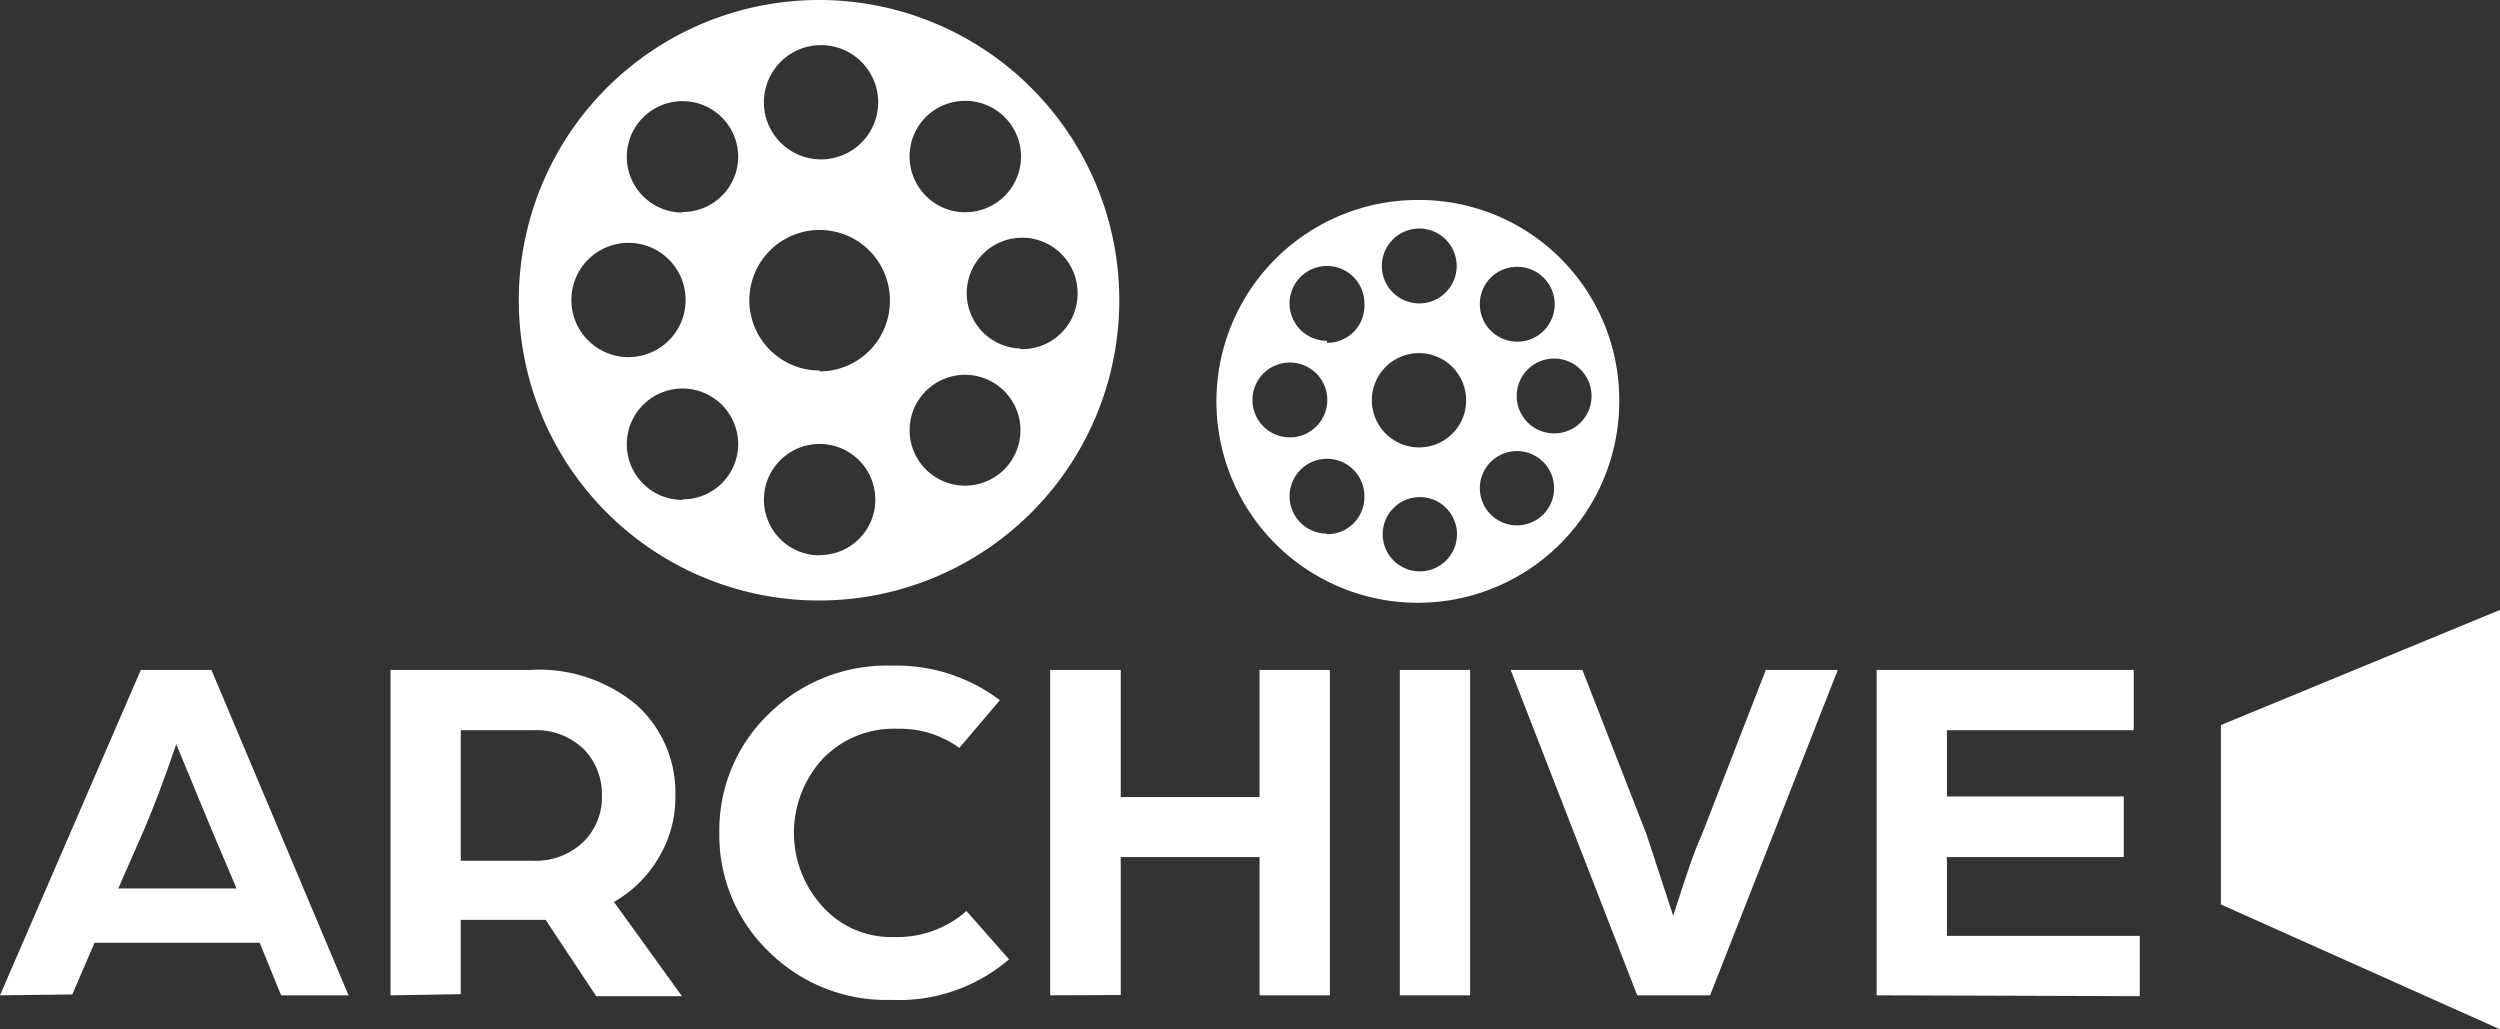 <svg xmlns="http://www.w3.org/2000/svg" viewBox="0 0 87.51 36.03"><rect x="0" y="0" width="87.51" height="36.03" fill="#333333" stroke="none"/><defs><style>.cls-1{fill:#fff;}</style></defs><g id="Layer_2" data-name="Layer 2"><g id="Layer_1-2" data-name="Layer 1"><path class="cls-1" d="M28.68,0a10.51,10.51,0,1,0,10.5,10.5A10.51,10.51,0,0,0,28.68,0Zm5.1,3.53a1.95,1.95,0,1,1-1.94,2A1.94,1.94,0,0,1,33.78,3.53Zm-5.1-1.95a2,2,0,1,1-1.94,1.95A2,2,0,0,1,28.68,1.58ZM20,10.5a2,2,0,1,1,1.95,2A2,2,0,0,1,20,10.5Zm3.9,7a1.95,1.95,0,1,1,1.94-1.94A1.94,1.94,0,0,1,23.88,17.48Zm0-10.06a1.95,1.95,0,1,1,1.94-1.94A1.94,1.94,0,0,1,23.88,7.42Zm4.8,12a1.95,1.95,0,1,1,1.94-1.95A1.94,1.94,0,0,1,28.68,19.43Zm0-6.47a2.46,2.46,0,1,1,2.45-2.46A2.46,2.46,0,0,1,28.68,13ZM33.78,17a1.94,1.94,0,1,1,1.94-1.94A1.94,1.94,0,0,1,33.78,17Zm1.94-4.8a1.94,1.94,0,1,1,2-1.94A1.94,1.94,0,0,1,35.72,12.22Z"/><path class="cls-1" d="M49.68,7a7.05,7.05,0,1,0,7,7.05A7,7,0,0,0,49.68,7ZM53.1,9.34a1.31,1.31,0,1,1-1.3,1.31A1.3,1.3,0,0,1,53.1,9.34ZM49.68,8a1.31,1.31,0,1,1-1.31,1.31A1.31,1.31,0,0,1,49.68,8Zm-5.84,6a1.31,1.31,0,1,1,1.31,1.31A1.31,1.31,0,0,1,43.84,14Zm2.61,4.68a1.31,1.31,0,1,1,1.31-1.3A1.3,1.3,0,0,1,46.45,18.7Zm0-6.75a1.31,1.31,0,1,1,1.31-1.3A1.3,1.3,0,0,1,46.45,12ZM49.68,20A1.3,1.3,0,1,1,51,18.7,1.3,1.3,0,0,1,49.68,20Zm0-4.34A1.65,1.65,0,1,1,51.32,14,1.64,1.64,0,0,1,49.68,15.66Zm3.42,2.73a1.3,1.3,0,1,1,1.3-1.3A1.3,1.3,0,0,1,53.1,18.39Zm1.3-3.22a1.31,1.31,0,1,1,1.31-1.3A1.3,1.3,0,0,1,54.4,15.17Z"/><path class="cls-1" d="M0,34.84,4.93,23.45H7.4l4.8,11.39H9.84L9.09,33H3.31l-.78,1.81ZM4.14,31.1H8.28L7.39,29,6.17,26.05c-.4,1.17-.77,2.16-1.13,3Z"/><path class="cls-1" d="M13.67,34.84V23.45h4.87a5.34,5.34,0,0,1,3.76,1.24,4.13,4.13,0,0,1,1.34,3.16A4.08,4.08,0,0,1,23.07,30a4.25,4.25,0,0,1-1.58,1.57l2.38,3.3h-3L19.1,32.2c-.38,0-.93,0-1.65,0H16.13v2.6Zm2.46-4.71h2.52a2.42,2.42,0,0,0,1.76-.65,2.19,2.19,0,0,0,.66-1.63,2.25,2.25,0,0,0-.65-1.64,2.39,2.39,0,0,0-1.76-.65H16.13Z"/><path class="cls-1" d="M25.18,29.15A5.64,5.64,0,0,1,26.9,25a5.88,5.88,0,0,1,4.31-1.7A6,6,0,0,1,35,24.51l-1.42,1.67a3.53,3.53,0,0,0-2.16-.67,3.45,3.45,0,0,0-2.63,1.06,3.83,3.83,0,0,0,0,5.16,3.23,3.23,0,0,0,2.49,1.07,3.67,3.67,0,0,0,2.55-.91l1.49,1.69A5.91,5.91,0,0,1,31.21,35a5.84,5.84,0,0,1-4.31-1.7A5.65,5.65,0,0,1,25.18,29.15Z"/><path class="cls-1" d="M36.76,34.84V23.45h2.47V27.9h4.86V23.45h2.46V34.84H44.09V30H39.23v4.83Z"/><path class="cls-1" d="M49,34.84V23.45h2.46V34.84Z"/><path class="cls-1" d="M57.31,34.84,52.88,23.45h2.51l2.25,5.77.93,2.84c.41-1.29.72-2.24,1-2.84l2.24-5.77h2.52L59.86,34.84Z"/><path class="cls-1" d="M65.69,34.84V23.45h9v2.11H68.15v2.32h6.19V30H68.15v2.76H74.9v2.11Z"/><polygon class="cls-1" points="77.74 25.38 77.74 31.66 87.51 36.03 87.51 21.35 77.74 25.38"/></g></g></svg>